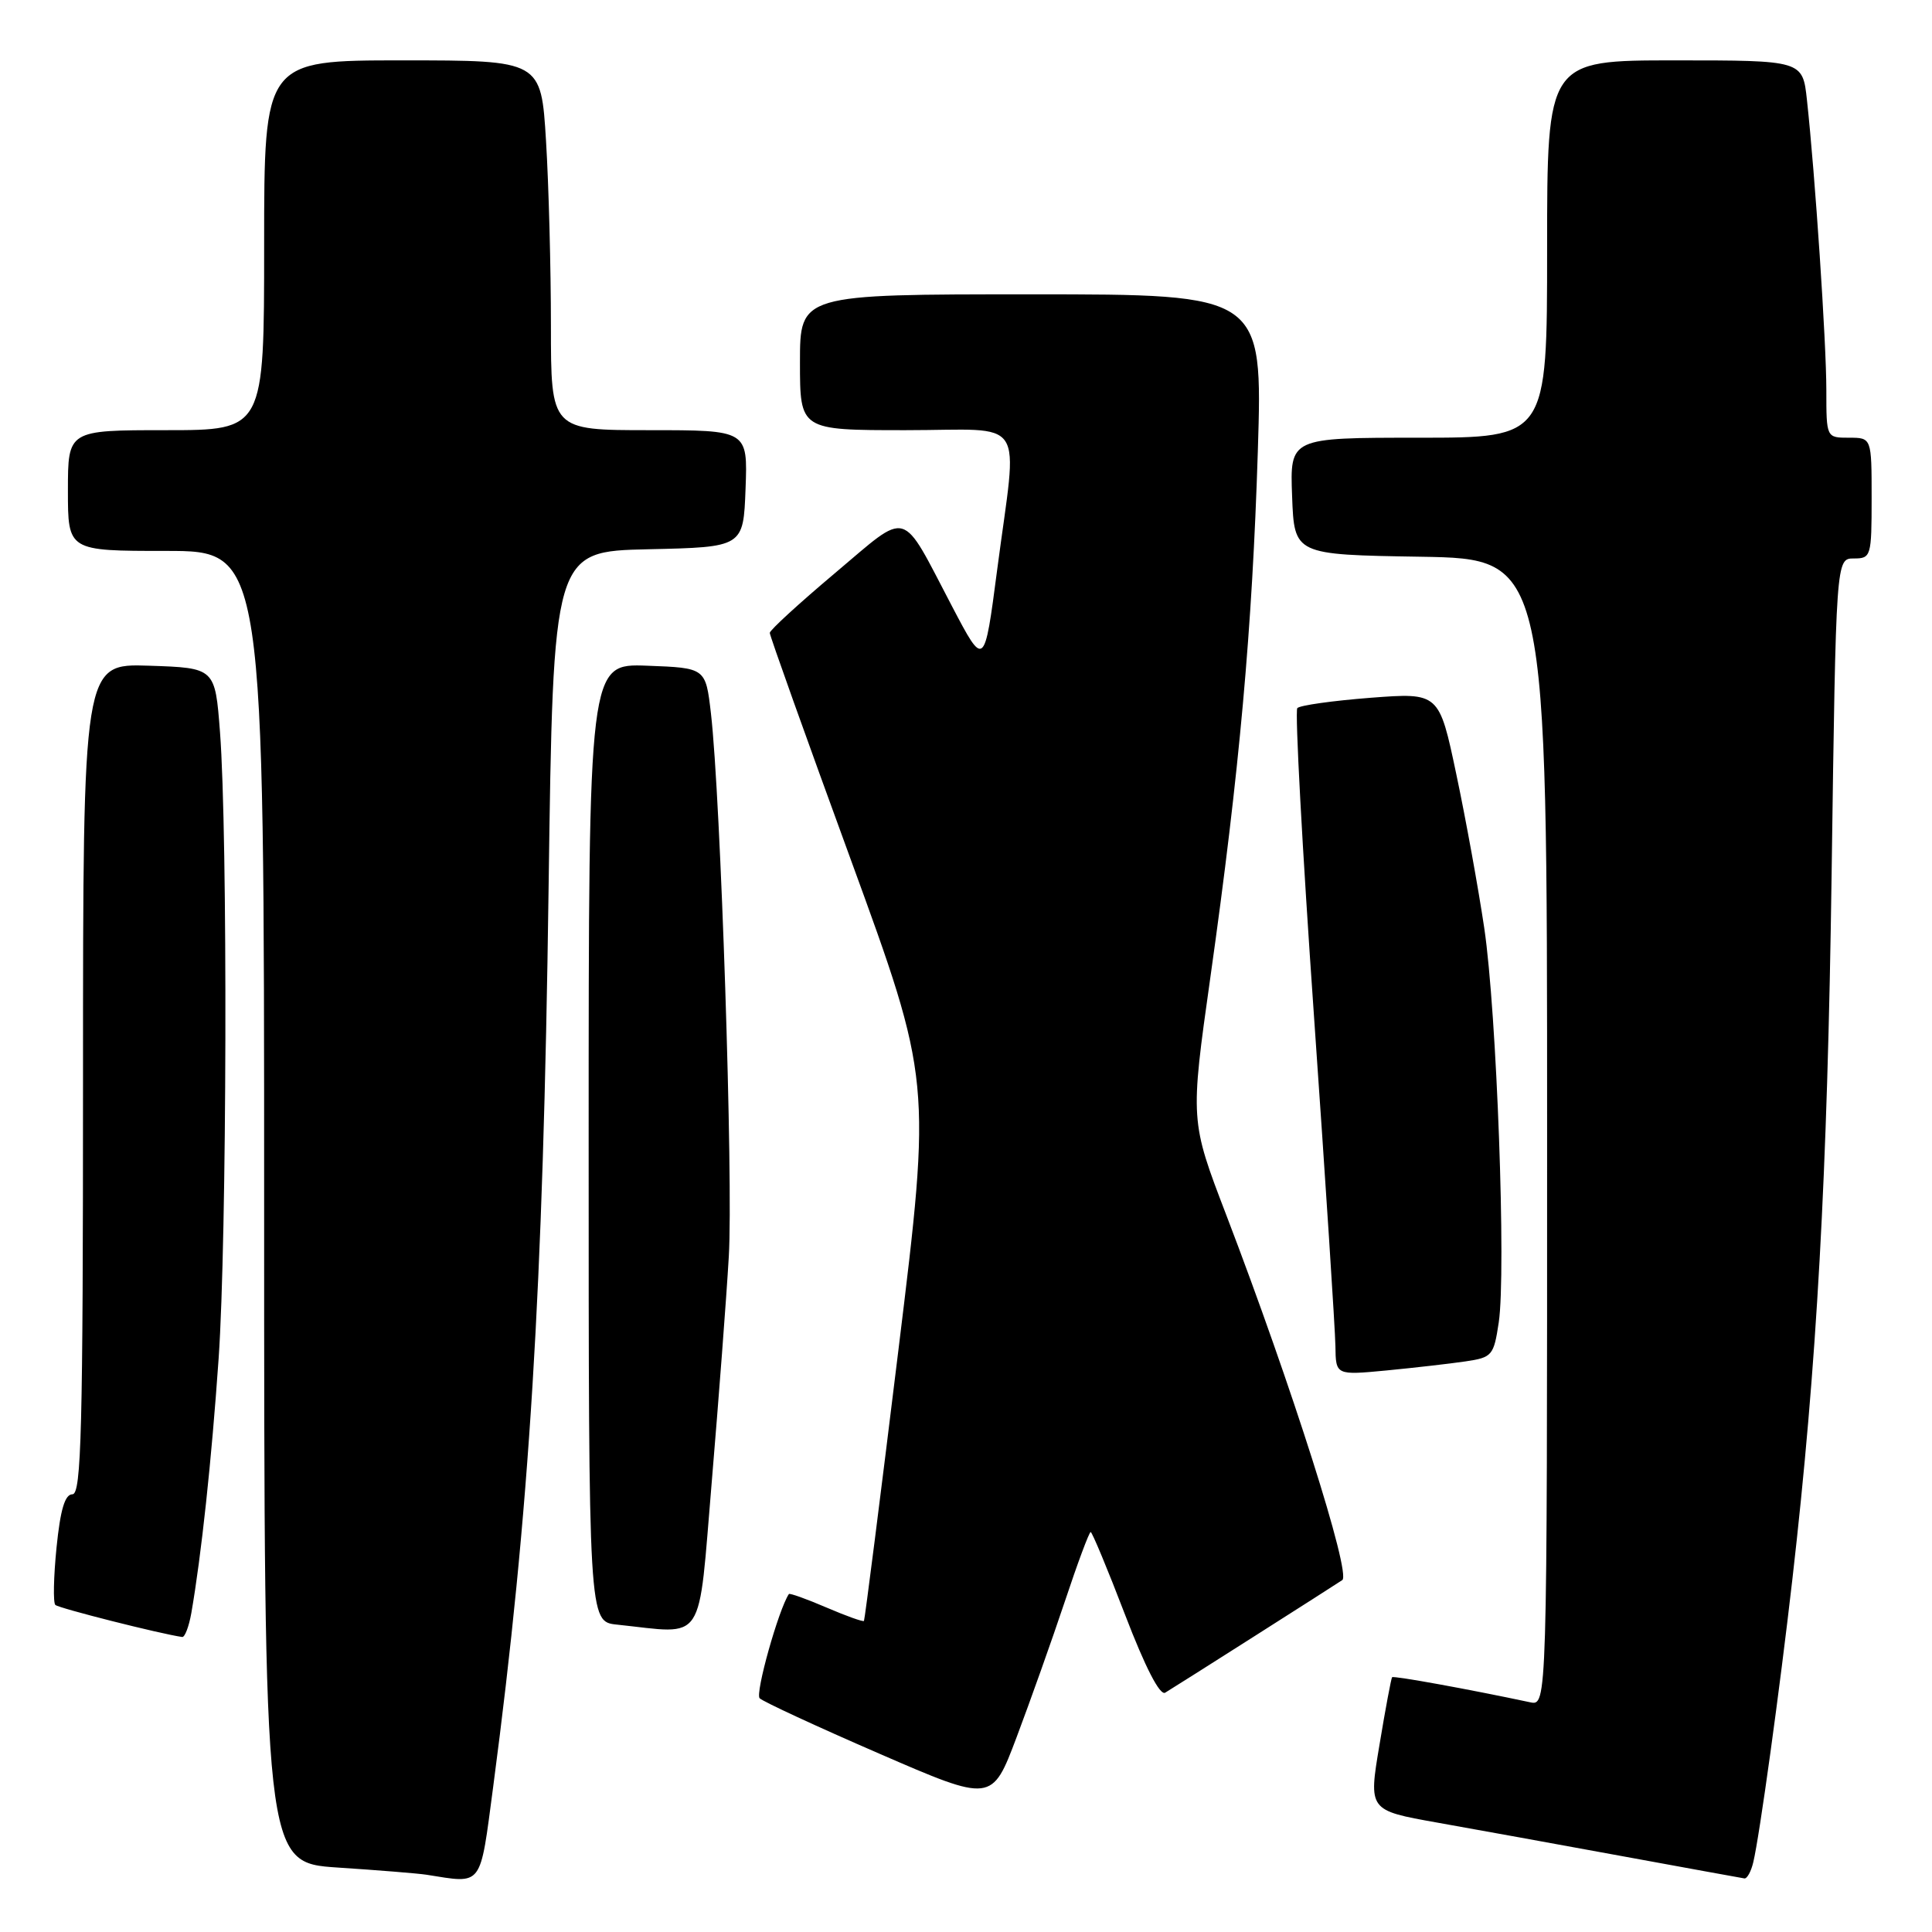 <?xml version="1.0" encoding="UTF-8" standalone="no"?>
<!DOCTYPE svg PUBLIC "-//W3C//DTD SVG 1.1//EN" "http://www.w3.org/Graphics/SVG/1.1/DTD/svg11.dtd" >
<svg xmlns="http://www.w3.org/2000/svg" xmlns:xlink="http://www.w3.org/1999/xlink" version="1.1" viewBox="0 0 256 256">
 <g >
 <path fill="currentColor"
d=" M 65.35 236.75 C 70.17 200.22 71.97 171.14 72.69 117.78 C 73.30 73.06 73.30 73.06 85.90 72.78 C 98.50 72.50 98.50 72.50 98.79 64.75 C 99.08 57.00 99.08 57.00 86.04 57.00 C 73.00 57.00 73.00 57.00 73.00 43.16 C 73.00 35.54 72.71 24.52 72.35 18.66 C 71.70 8.00 71.70 8.00 53.35 8.00 C 35.00 8.00 35.00 8.00 35.00 32.50 C 35.00 57.00 35.00 57.00 22.00 57.00 C 9.00 57.00 9.00 57.00 9.00 65.00 C 9.00 73.00 9.00 73.00 22.00 73.00 C 35.00 73.00 35.00 73.00 35.00 159.91 C 35.00 246.81 35.00 246.81 44.75 247.46 C 50.11 247.81 55.40 248.24 56.50 248.41 C 64.05 249.60 63.56 250.23 65.35 236.75 Z  M 232.32 246.75 C 233.15 243.30 235.81 224.01 237.50 209.25 C 240.75 180.91 242.14 155.88 242.70 115.75 C 243.28 74.00 243.28 74.00 245.64 74.00 C 247.92 74.00 248.00 73.74 248.00 66.00 C 248.00 58.00 248.00 58.00 245.00 58.00 C 242.00 58.00 242.00 58.00 242.00 51.70 C 242.00 45.40 240.51 23.14 239.43 13.25 C 238.86 8.00 238.86 8.00 221.93 8.00 C 205.00 8.00 205.00 8.00 205.00 33.00 C 205.00 58.00 205.00 58.00 187.96 58.00 C 170.92 58.00 170.92 58.00 171.21 65.75 C 171.50 73.50 171.50 73.50 188.25 73.77 C 205.00 74.05 205.00 74.05 205.00 150.04 C 205.00 226.04 205.00 226.04 202.75 225.56 C 194.62 223.83 184.65 222.02 184.46 222.24 C 184.34 222.38 183.58 226.41 182.79 231.19 C 181.33 239.88 181.33 239.88 190.42 241.50 C 195.41 242.39 206.47 244.39 215.00 245.96 C 223.53 247.52 230.79 248.85 231.14 248.90 C 231.49 248.96 232.03 247.99 232.32 246.75 Z  M 141.08 212.25 C 142.77 207.16 144.32 203.00 144.52 203.00 C 144.71 203.00 146.77 207.94 149.08 213.97 C 151.75 220.93 153.69 224.70 154.39 224.29 C 155.53 223.62 177.21 209.83 177.86 209.37 C 179.06 208.51 171.15 183.63 162.49 161.00 C 157.70 148.50 157.70 148.50 160.38 129.50 C 164.24 102.14 165.93 83.35 166.67 59.75 C 167.31 39.00 167.31 39.00 136.66 39.00 C 106.00 39.00 106.00 39.00 106.00 48.00 C 106.00 57.00 106.00 57.00 120.00 57.00 C 136.33 57.00 134.85 54.74 132.13 75.50 C 130.43 88.50 130.43 88.50 126.17 80.38 C 119.24 67.17 120.60 67.56 110.64 75.94 C 105.89 79.94 102.00 83.50 102.00 83.86 C 101.99 84.21 106.81 97.70 112.71 113.84 C 123.42 143.18 123.42 143.18 119.05 178.84 C 116.65 198.45 114.59 214.62 114.48 214.78 C 114.37 214.93 112.13 214.13 109.50 213.00 C 106.87 211.87 104.63 211.07 104.53 211.22 C 103.16 213.27 100.03 224.42 100.66 225.03 C 101.12 225.48 108.24 228.78 116.47 232.35 C 131.44 238.85 131.44 238.85 134.71 230.18 C 136.51 225.40 139.38 217.34 141.08 212.25 Z  M 25.35 213.75 C 26.67 206.17 28.03 193.56 28.97 180.00 C 30.07 164.15 30.19 110.57 29.15 97.00 C 28.50 88.50 28.50 88.50 19.75 88.21 C 11.00 87.92 11.00 87.92 11.00 142.96 C 11.00 189.44 10.78 198.00 9.60 198.00 C 8.60 198.00 8.00 200.02 7.49 205.06 C 7.10 208.94 7.03 212.36 7.33 212.66 C 7.76 213.09 21.24 216.50 24.14 216.91 C 24.49 216.96 25.03 215.54 25.35 213.75 Z  M 94.32 196.25 C 95.23 185.39 96.25 172.00 96.57 166.50 C 97.17 156.45 95.50 105.71 94.20 94.50 C 93.50 88.50 93.50 88.50 85.75 88.21 C 78.00 87.92 78.00 87.92 78.00 151.40 C 78.00 214.88 78.00 214.88 81.75 215.27 C 93.63 216.51 92.46 218.28 94.32 196.25 Z  M 194.20 180.39 C 197.72 179.87 197.93 179.62 198.59 175.24 C 199.59 168.57 198.33 134.12 196.67 122.96 C 195.89 117.72 194.23 108.55 192.97 102.60 C 190.69 91.77 190.69 91.77 181.60 92.46 C 176.59 92.85 172.23 93.46 171.90 93.83 C 171.57 94.20 172.56 112.50 174.10 134.50 C 175.64 156.50 176.92 176.24 176.95 178.37 C 177.00 182.23 177.00 182.23 183.75 181.59 C 187.46 181.23 192.17 180.69 194.20 180.39 Z "/>
</g>
</svg>